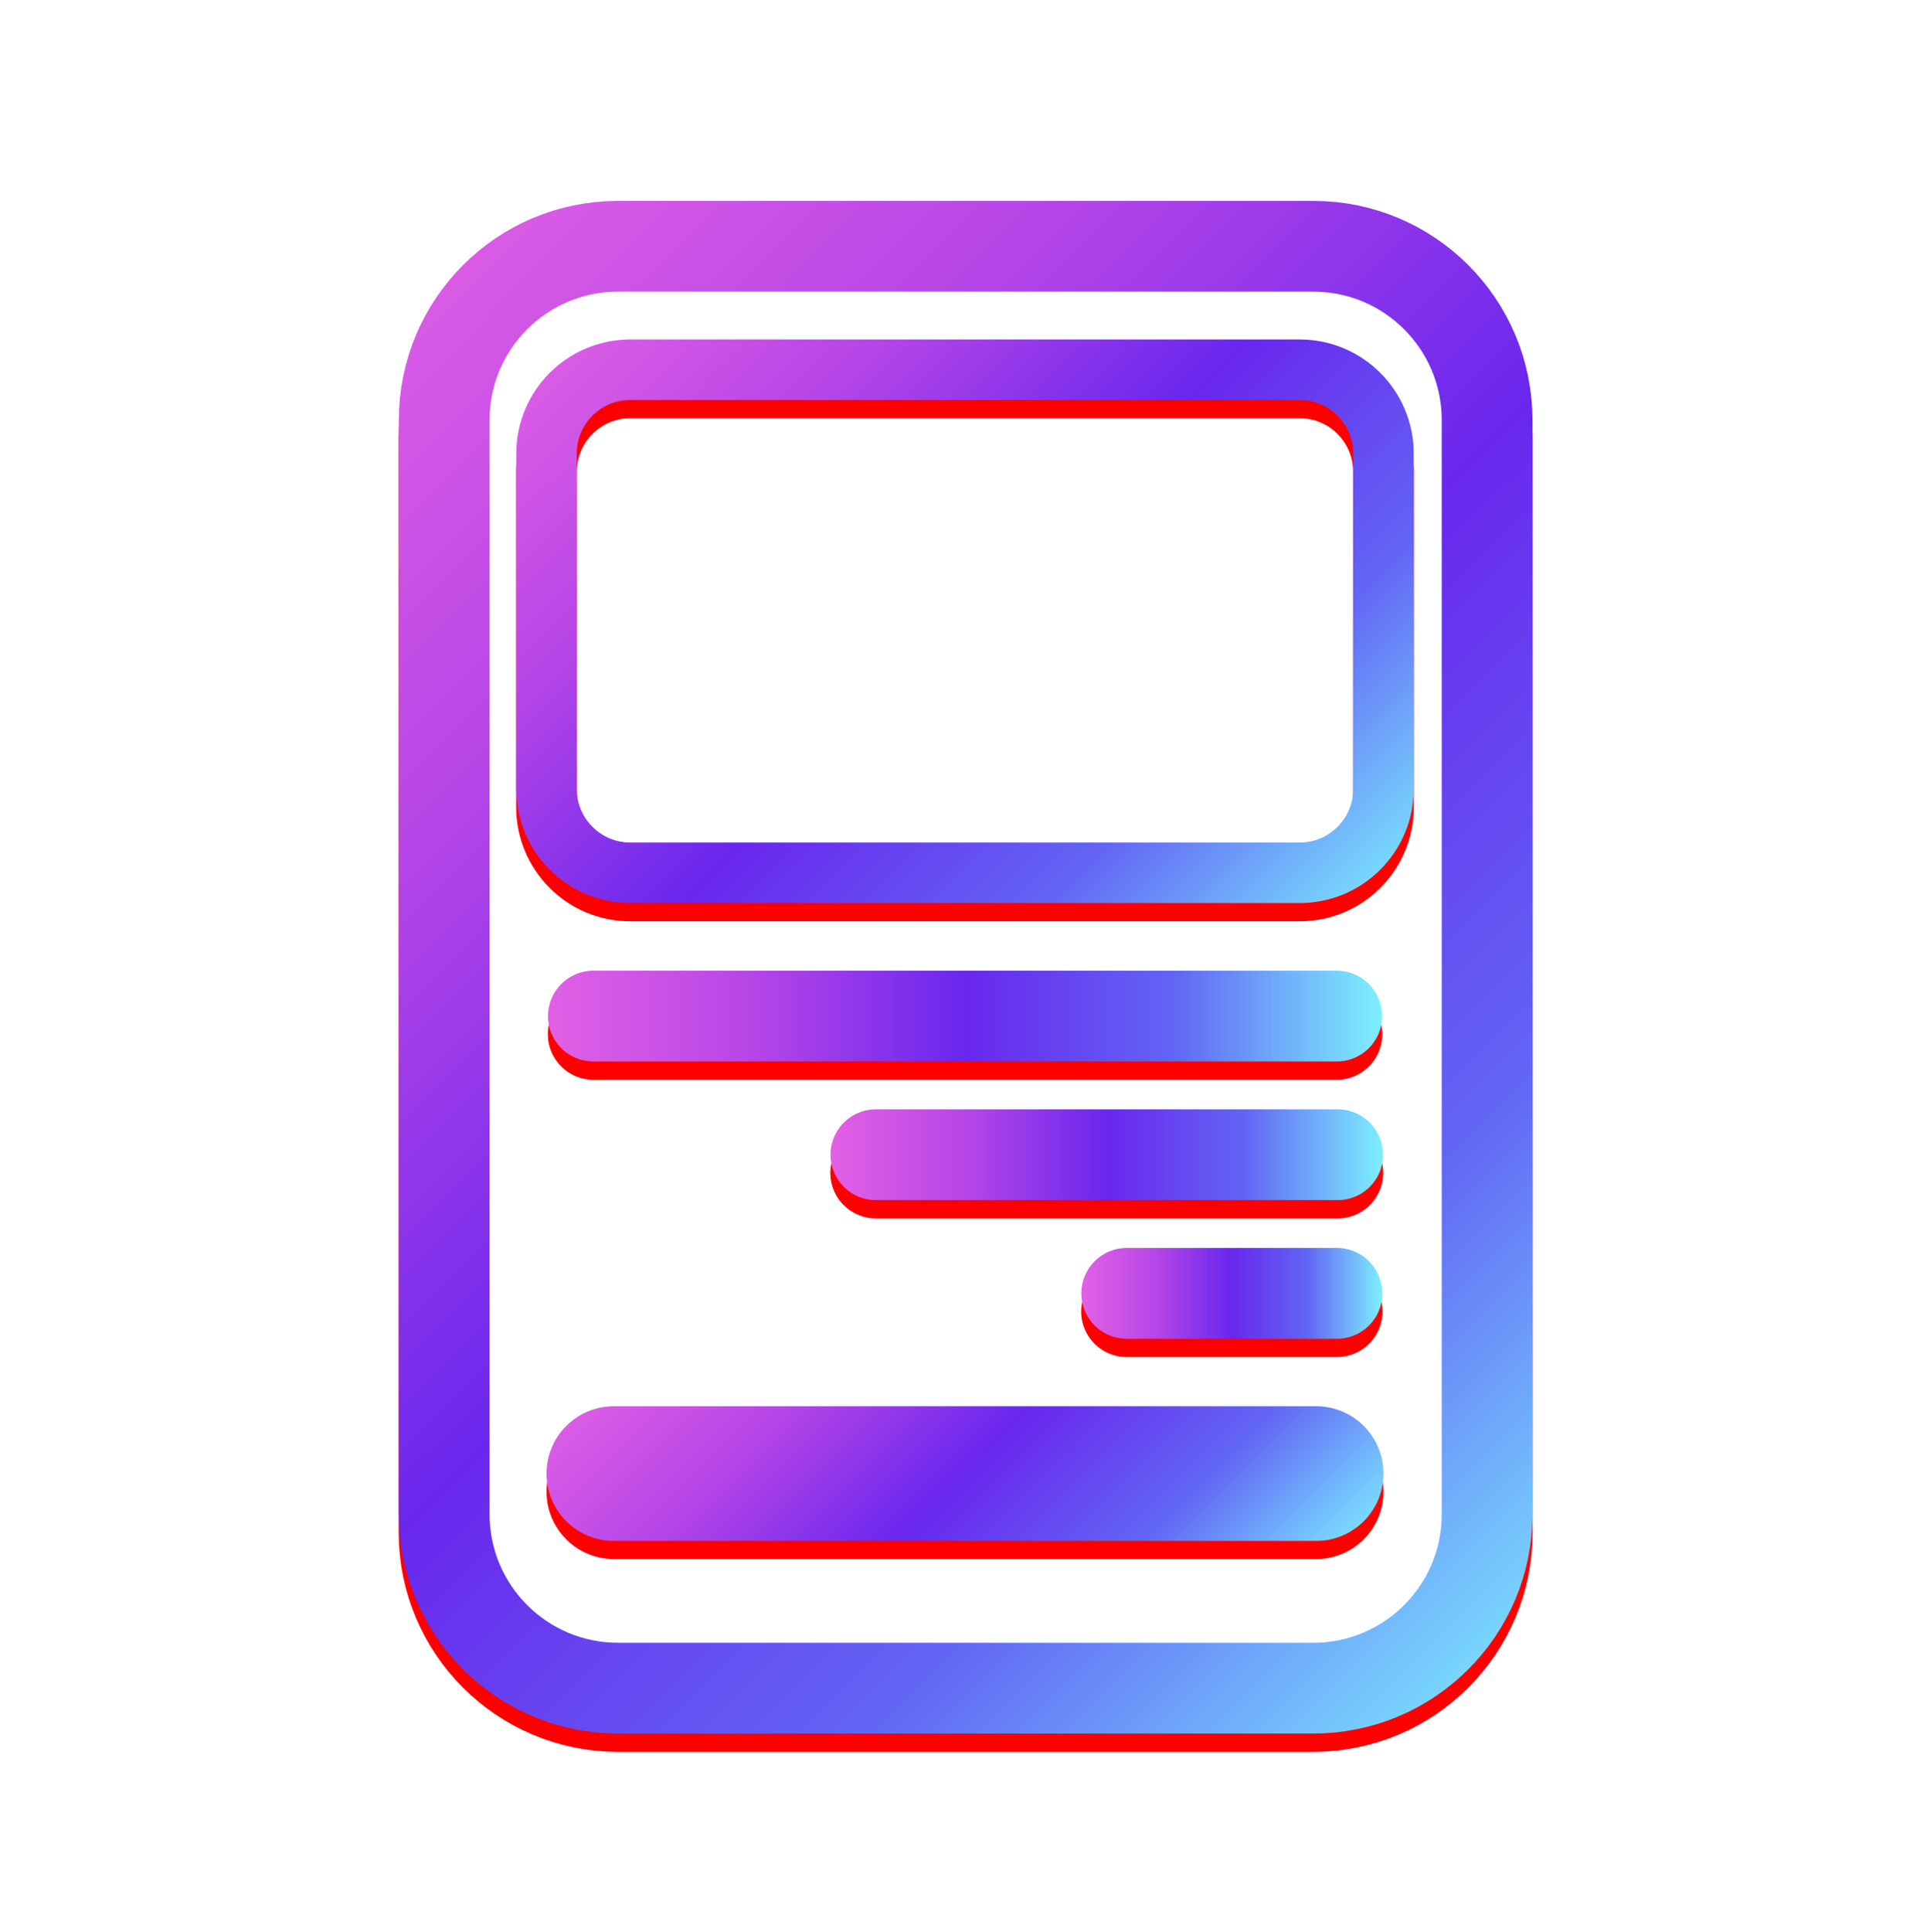 <svg width="1462" height="1463" xmlns="http://www.w3.org/2000/svg" xmlns:xlink="http://www.w3.org/1999/xlink" xml:space="preserve" overflow="hidden"><defs><filter id="fx0" x="-10%" y="-10%" width="120%" height="120%" filterUnits="userSpaceOnUse" primitiveUnits="userSpaceOnUse"><feComponentTransfer color-interpolation-filters="sRGB"><feFuncR type="discrete" tableValues="0 0"/><feFuncG type="discrete" tableValues="0 0"/><feFuncB type="discrete" tableValues="0 0"/><feFuncA type="linear" slope="0.4" intercept="0"/></feComponentTransfer><feGaussianBlur stdDeviation="6.111 6.111"/></filter><filter id="fx1" x="-10%" y="-10%" width="120%" height="120%" filterUnits="userSpaceOnUse" primitiveUnits="userSpaceOnUse"><feComponentTransfer color-interpolation-filters="sRGB"><feFuncR type="discrete" tableValues="0 0"/><feFuncG type="discrete" tableValues="0 0"/><feFuncB type="discrete" tableValues="0 0"/><feFuncA type="linear" slope="0.4" intercept="0"/></feComponentTransfer><feGaussianBlur stdDeviation="6.111 6.111"/></filter><filter id="fx2" x="-10%" y="-10%" width="120%" height="120%" filterUnits="userSpaceOnUse" primitiveUnits="userSpaceOnUse"><feComponentTransfer color-interpolation-filters="sRGB"><feFuncR type="discrete" tableValues="0 0"/><feFuncG type="discrete" tableValues="0 0"/><feFuncB type="discrete" tableValues="0 0"/><feFuncA type="linear" slope="0.4" intercept="0"/></feComponentTransfer><feGaussianBlur stdDeviation="6.111 6.111"/></filter><filter id="fx3" x="-10%" y="-10%" width="120%" height="120%" filterUnits="userSpaceOnUse" primitiveUnits="userSpaceOnUse"><feComponentTransfer color-interpolation-filters="sRGB"><feFuncR type="discrete" tableValues="0 0"/><feFuncG type="discrete" tableValues="0 0"/><feFuncB type="discrete" tableValues="0 0"/><feFuncA type="linear" slope="0.4" intercept="0"/></feComponentTransfer><feGaussianBlur stdDeviation="6.111 6.111"/></filter><filter id="fx4" x="-10%" y="-10%" width="120%" height="120%" filterUnits="userSpaceOnUse" primitiveUnits="userSpaceOnUse"><feComponentTransfer color-interpolation-filters="sRGB"><feFuncR type="discrete" tableValues="0 0"/><feFuncG type="discrete" tableValues="0 0"/><feFuncB type="discrete" tableValues="0 0"/><feFuncA type="linear" slope="0.4" intercept="0"/></feComponentTransfer><feGaussianBlur stdDeviation="6.111 6.111"/></filter><filter id="fx5" x="-10%" y="-10%" width="120%" height="120%" filterUnits="userSpaceOnUse" primitiveUnits="userSpaceOnUse"><feComponentTransfer color-interpolation-filters="sRGB"><feFuncR type="discrete" tableValues="0 0"/><feFuncG type="discrete" tableValues="0 0"/><feFuncB type="discrete" tableValues="0 0"/><feFuncA type="linear" slope="0.4" intercept="0"/></feComponentTransfer><feGaussianBlur stdDeviation="6.111 6.111"/></filter><clipPath id="clip6"><path d="M831.169 522.5C758.45 522.5 699.5 581.45 699.5 654.169L699.5 1482.83C699.5 1555.55 758.45 1614.5 831.169 1614.5L1357.83 1614.5C1430.55 1614.5 1489.5 1555.55 1489.5 1482.83L1489.5 654.169C1489.5 581.45 1430.55 522.5 1357.83 522.5ZM363 336 1825 336 1825 1799 363 1799Z" fill-rule="evenodd" clip-rule="evenodd"/></clipPath><linearGradient x1="589.625" y1="563.625" x2="1599.38" y2="1573.38" gradientUnits="userSpaceOnUse" spreadMethod="reflect" id="stroke7"><stop offset="0" stop-color="#E261E5"/><stop offset="0.25" stop-color="#B545E7"/><stop offset="0.5" stop-color="#6927ED"/><stop offset="0.75" stop-color="#6265F4"/><stop offset="1" stop-color="#7DF0FF"/></linearGradient><linearGradient x1="817.333" y1="529.833" x2="1370.67" y2="1083.17" gradientUnits="userSpaceOnUse" spreadMethod="reflect" id="stroke8"><stop offset="0" stop-color="#E261E5"/><stop offset="0.25" stop-color="#B545E7"/><stop offset="0.5" stop-color="#6927ED"/><stop offset="0.75" stop-color="#6265F4"/><stop offset="1" stop-color="#7DF0FF"/></linearGradient><linearGradient x1="597.478" y1="0" x2="-34.375" y2="0" gradientUnits="userSpaceOnUse" spreadMethod="reflect" id="stroke9"><stop offset="0" stop-color="#E261E5"/><stop offset="0.25" stop-color="#B545E7"/><stop offset="0.5" stop-color="#6927ED"/><stop offset="0.75" stop-color="#6265F4"/><stop offset="1" stop-color="#7DF0FF"/></linearGradient><linearGradient x1="384.181" y1="0" x2="-34.375" y2="0" gradientUnits="userSpaceOnUse" spreadMethod="reflect" id="stroke10"><stop offset="0" stop-color="#E261E5"/><stop offset="0.25" stop-color="#B545E7"/><stop offset="0.5" stop-color="#6927ED"/><stop offset="0.75" stop-color="#6265F4"/><stop offset="1" stop-color="#7DF0FF"/></linearGradient><linearGradient x1="193.636" y1="0" x2="-34.375" y2="0" gradientUnits="userSpaceOnUse" spreadMethod="reflect" id="stroke11"><stop offset="0" stop-color="#E261E5"/><stop offset="0.25" stop-color="#B545E7"/><stop offset="0.5" stop-color="#6927ED"/><stop offset="0.75" stop-color="#6265F4"/><stop offset="1" stop-color="#7DF0FF"/></linearGradient><linearGradient x1="910" y1="1268" x2="1278" y2="1636" gradientUnits="userSpaceOnUse" spreadMethod="reflect" id="fill12"><stop offset="0" stop-color="#E261E5"/><stop offset="0.25" stop-color="#B545E7"/><stop offset="0.5" stop-color="#6927ED"/><stop offset="0.75" stop-color="#6265F4"/><stop offset="1" stop-color="#7DF0FF"/></linearGradient></defs><g transform="translate(-363 -336)"><g clip-path="url(#clip6)"><g filter="url(#fx0)" transform="translate(645 482)"><g><path d="M54.5 185.919C54.5 113.2 113.45 54.25 186.169 54.25L712.831 54.25C785.549 54.25 844.5 113.2 844.5 185.919L844.5 1014.58C844.5 1087.3 785.549 1146.25 712.831 1146.25L186.169 1146.25C113.45 1146.25 54.5 1087.3 54.5 1014.58Z" stroke="#FF0000" stroke-width="69" stroke-miterlimit="8" fill="#FFFFFF" fill-rule="evenodd"/></g></g></g><path d="M699.5 654.169C699.5 581.45 758.451 522.5 831.169 522.5L1357.83 522.5C1430.55 522.5 1489.5 581.45 1489.5 654.169L1489.5 1482.83C1489.5 1555.55 1430.55 1614.5 1357.83 1614.5L831.169 1614.5C758.451 1614.5 699.5 1555.55 699.5 1482.83Z" stroke="url(#stroke7)" stroke-width="68.75" stroke-miterlimit="8" fill="#FFFFFF" fill-rule="evenodd"/><g filter="url(#fx1)" transform="translate(734 587)"><g><path d="M43 106.251C43 71.18 71.43 42.75 106.501 42.75L613.499 42.75C648.57 42.75 677 71.18 677 106.251L677 360.249C677 395.319 648.57 423.75 613.499 423.75L106.501 423.75C71.43 423.75 43 395.319 43 360.249Z" stroke="#FF0000" stroke-width="46" stroke-miterlimit="8" fill="none" fill-rule="evenodd"/></g></g><path d="M777 679.501C777 644.431 805.43 616 840.501 616L1347.5 616C1382.57 616 1411 644.431 1411 679.501L1411 933.499C1411 968.569 1382.57 997 1347.5 997L840.501 997C805.43 997 777 968.569 777 933.499Z" stroke="url(#stroke8)" stroke-width="45.833" stroke-miterlimit="8" fill="none" fill-rule="evenodd"/><g filter="url(#fx2)" transform="translate(758 1065)"><g><path d="M0 0 563.103 0" stroke="#FF0000" stroke-width="69" stroke-linecap="round" stroke-miterlimit="8" fill="none" fill-rule="evenodd" transform="matrix(-1 0 0 1 617.603 54.25)"/></g></g><path d="M0 0 563.103 0" stroke="url(#stroke9)" stroke-width="68.75" stroke-linecap="round" stroke-miterlimit="8" fill="none" fill-rule="evenodd" transform="matrix(-1 0 0 1 1375.6 1105.5)"/><g filter="url(#fx3)" transform="translate(972 1170)"><g><path d="M0 0 349.807 0" stroke="#FF0000" stroke-width="69" stroke-linecap="round" stroke-miterlimit="8" fill="none" fill-rule="evenodd" transform="matrix(-1 0 0 1 404.306 54.25)"/></g></g><path d="M0 0 349.807 0" stroke="url(#stroke10)" stroke-width="68.75" stroke-linecap="round" stroke-miterlimit="8" fill="none" fill-rule="evenodd" transform="matrix(-1 0 0 1 1376.31 1210.5)"/><g filter="url(#fx4)" transform="translate(1162 1275)"><g><path d="M0 0 159.261 0" stroke="#FF0000" stroke-width="69" stroke-linecap="round" stroke-miterlimit="8" fill="none" fill-rule="evenodd" transform="matrix(-1 0 0 1 213.761 54.25)"/></g></g><path d="M0 0 159.261 0" stroke="url(#stroke11)" stroke-width="68.75" stroke-linecap="round" stroke-miterlimit="8" fill="none" fill-rule="evenodd" transform="matrix(-1 0 0 1 1375.76 1315.5)"/><g filter="url(#fx5)" transform="translate(757 1395)"><g><path d="M20 70.75C20 42.584 42.833 19.75 71 19.75L603.001 19.75C631.167 19.75 654.001 42.584 654.001 70.75L654 70.75C654 98.917 631.167 121.751 603 121.751L71 121.75C42.833 121.75 20 98.916 20 70.75Z" fill="#FF0000" fill-rule="evenodd"/></g></g><path d="M777 1452C777 1423.83 799.833 1401 828 1401L1360 1401C1388.17 1401 1411 1423.83 1411 1452L1411 1452C1411 1480.17 1388.17 1503 1360 1503L828 1503C799.833 1503 777 1480.17 777 1452Z" fill="url(#fill12)" fill-rule="evenodd"/></g></svg>